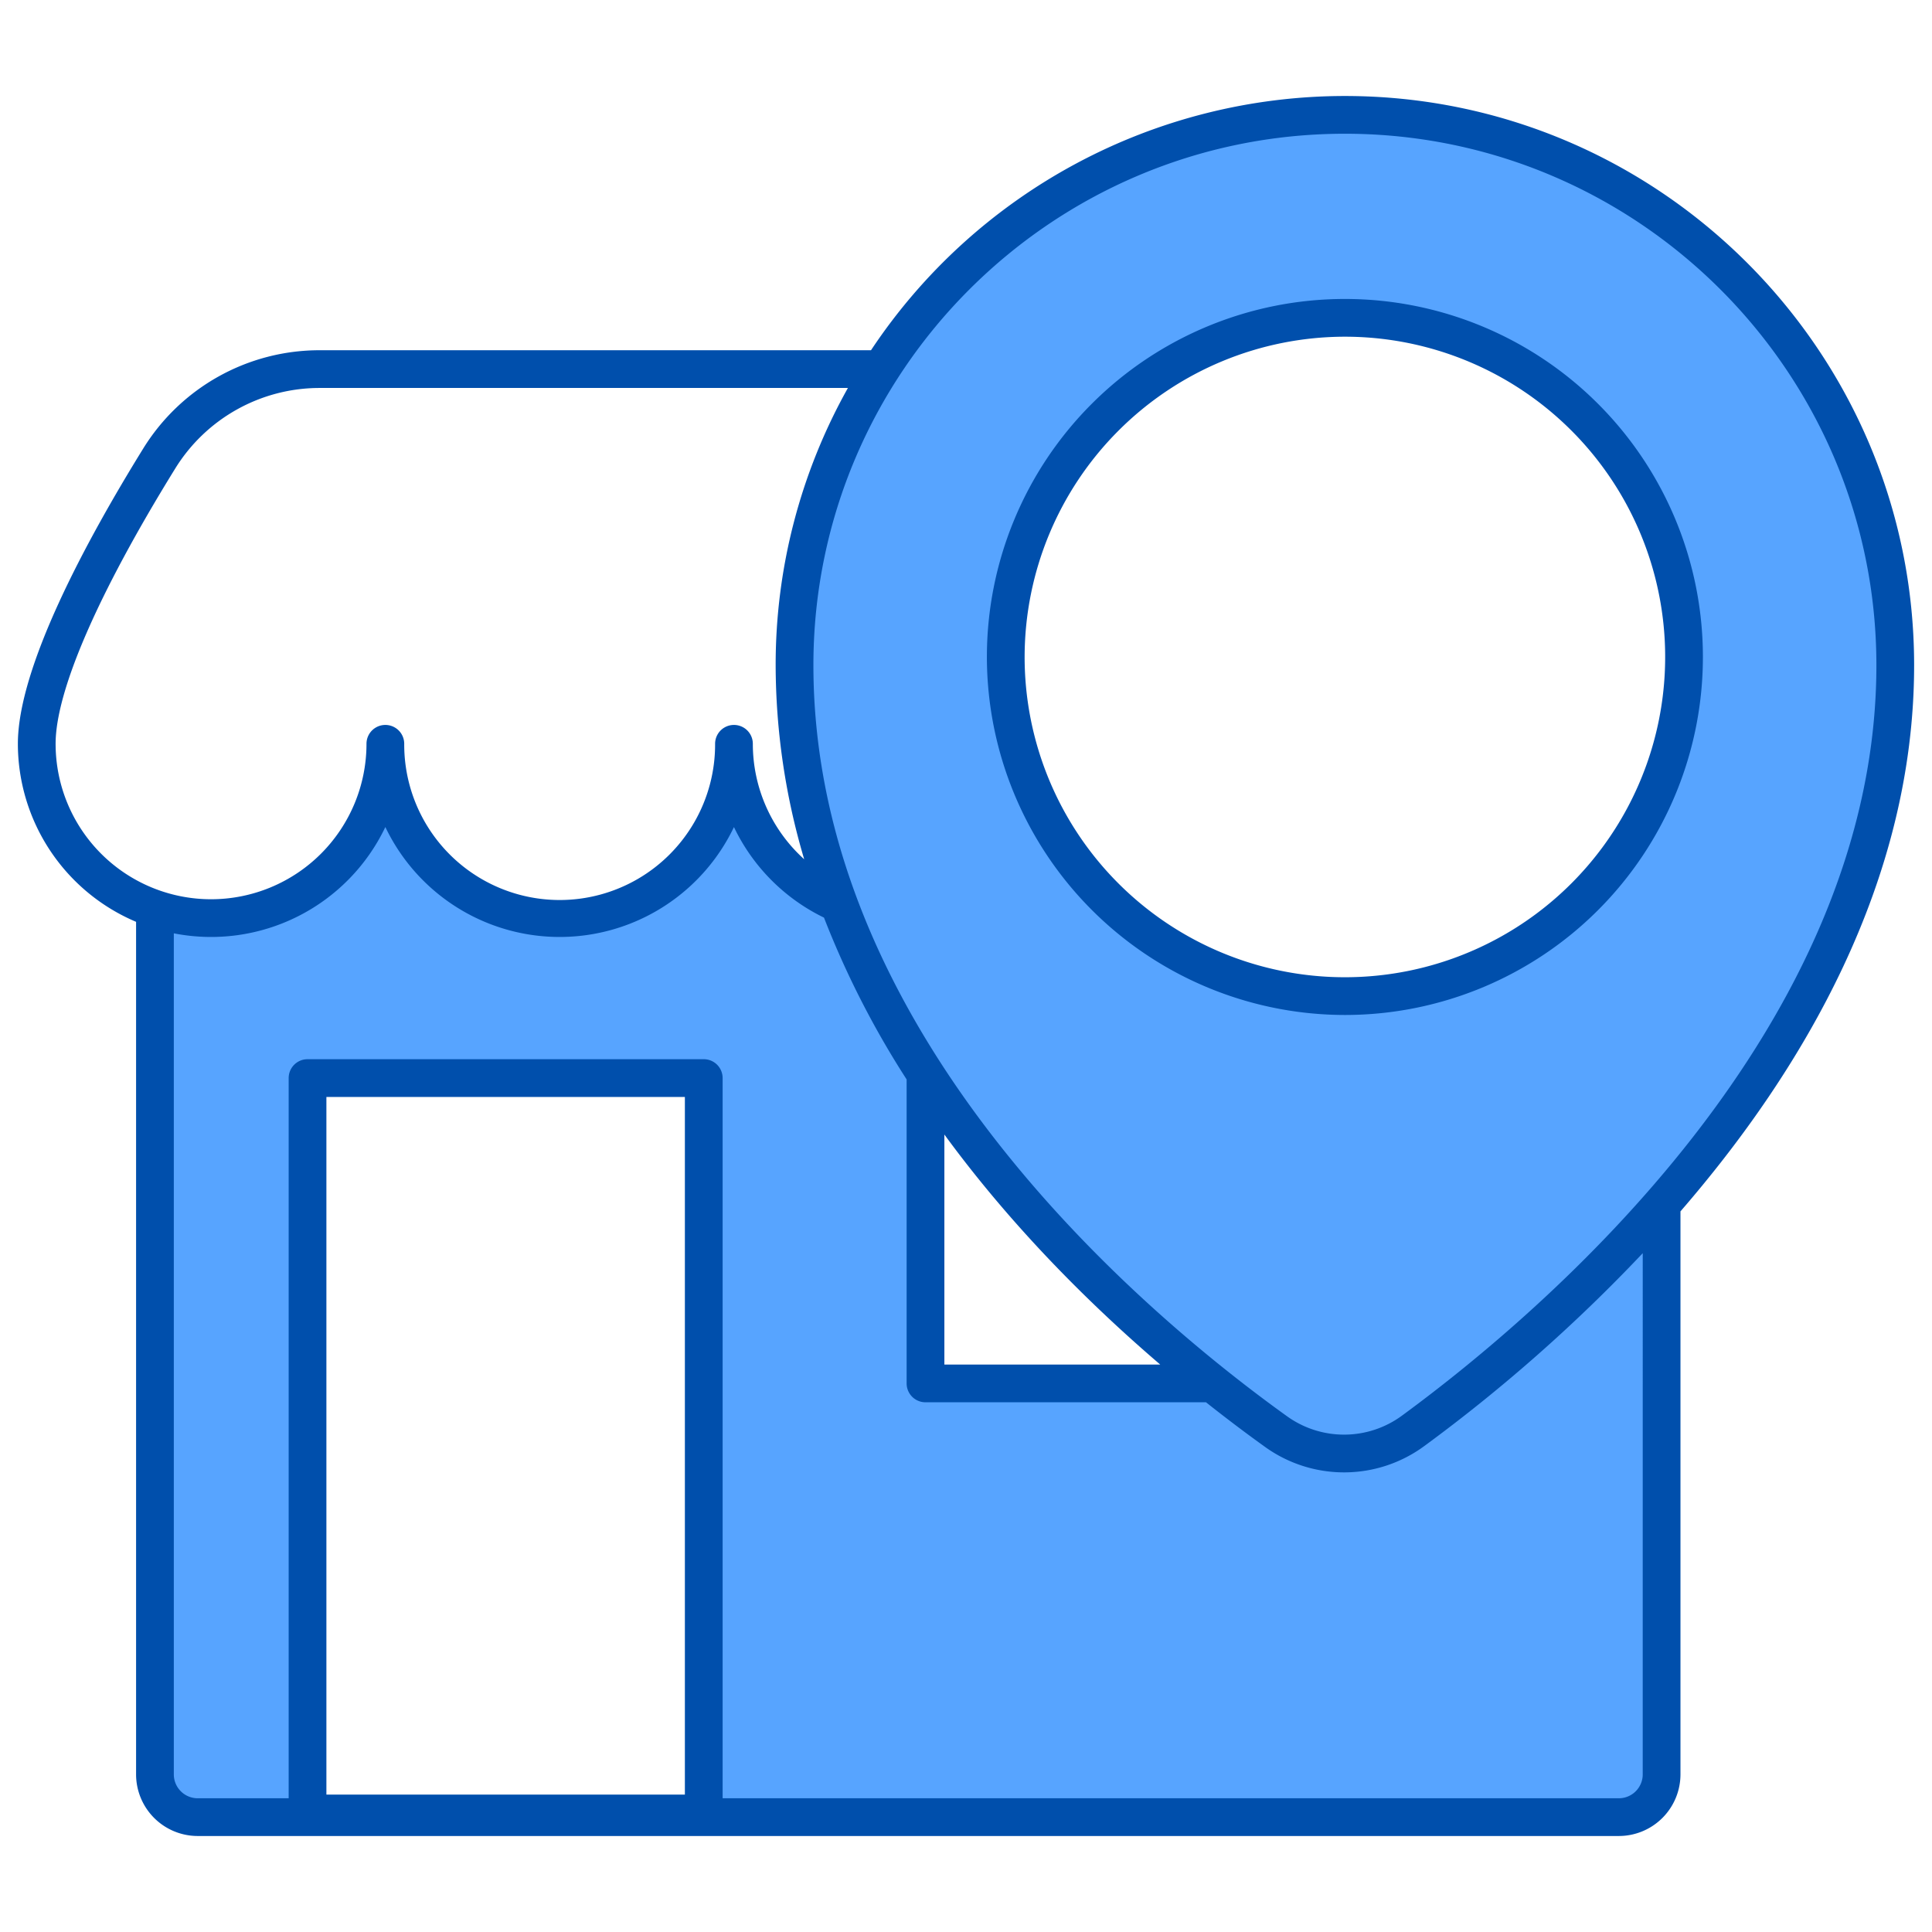 <svg height="512" viewBox="0 0 512 512" width="512" xmlns="http://www.w3.org/2000/svg"><g id="Layer_1" data-name="Layer 1"><path d="m356.411 30.441a145.853 145.853 0 0 0 -145.853 145.852 180.567 180.567 0 0 0 11.711 63.178 46.2 46.2 0 0 1 -27.761-42.358 46.193 46.193 0 1 1 -92.385 0 46.19 46.19 0 0 1 -61.06 43.734v229.389a11.323 11.323 0 0 0 11.323 11.323h29.114v-195.859h105v195.859h242.518a11.324 11.324 0 0 0 11.323-11.323v-151.01c32.448-37.02 61.922-86.241 61.922-142.933a145.853 145.853 0 0 0 -145.852-145.852zm-111.142 336.181v-80.922h.65c22.9 35.006 52.579 62.662 75.418 80.92zm111.142-102.643a89.875 89.875 0 1 1 89.875-89.879 89.874 89.874 0 0 1 -89.875 89.879z" fill="#57a4ff"/><path d="m507.263 176.293c0-83.18-67.672-150.852-150.852-150.852a150.827 150.827 0 0 0 -125.586 67.375h-145.969a54.914 54.914 0 0 0 -47.008 26.224c-15.1 24.444-33.111 57.831-33.111 78.073a51.271 51.271 0 0 0 31.326 47.18v225.943a16.342 16.342 0 0 0 16.323 16.323h376.632a16.342 16.342 0 0 0 16.323-16.323v-149.212c32.526-37.552 61.922-87.357 61.922-144.731zm-150.852-140.852c77.666 0 140.852 63.186 140.852 140.852 0 96.249-87.913 171.128-125.711 198.853a25.893 25.893 0 0 1 -30.491.166c-37.735-27.093-125.5-100.72-125.5-199.019-.003-77.666 63.183-140.852 140.85-140.852zm-106.142 265.22c18.126 24.8 39.024 45.394 57.2 60.961h-57.2zm-235.532-103.548c0-13.961 11.229-39.821 31.618-72.816a44.978 44.978 0 0 1 38.5-21.481h139.85a149.91 149.91 0 0 0 -19.147 73.477 181.451 181.451 0 0 0 7.564 51.423 41.2 41.2 0 0 1 -13.614-30.6 5 5 0 0 0 -10 0 41.193 41.193 0 1 1 -82.385 0 5 5 0 0 0 -10 0 41.193 41.193 0 0 1 -82.386 0zm71.763 278.477v-184.89h95v184.89zm348.839-5.354a6.331 6.331 0 0 1 -6.323 6.323h-237.511v-190.859a5 5 0 0 0 -5-5h-105.005a5 5 0 0 0 -5 5v190.859h-24.114a6.33 6.33 0 0 1 -6.323-6.323v-222.893a51.166 51.166 0 0 0 56.06-28.172 51.186 51.186 0 0 0 92.381.009 51.2 51.2 0 0 0 23.862 24 238.444 238.444 0 0 0 21.9 42.877v80.562a5 5 0 0 0 5 5h74.334c5.765 4.575 11.056 8.53 15.629 11.813a35.875 35.875 0 0 0 42.238-.225 429.181 429.181 0 0 0 57.874-51.1zm-78.93-201.257a94.875 94.875 0 1 0 -94.873-94.879 94.982 94.982 0 0 0 94.875 94.879zm0-179.75a84.875 84.875 0 1 1 -84.873 84.871 84.971 84.971 0 0 1 84.875-84.871z" fill="#004fac"/></g></svg>
